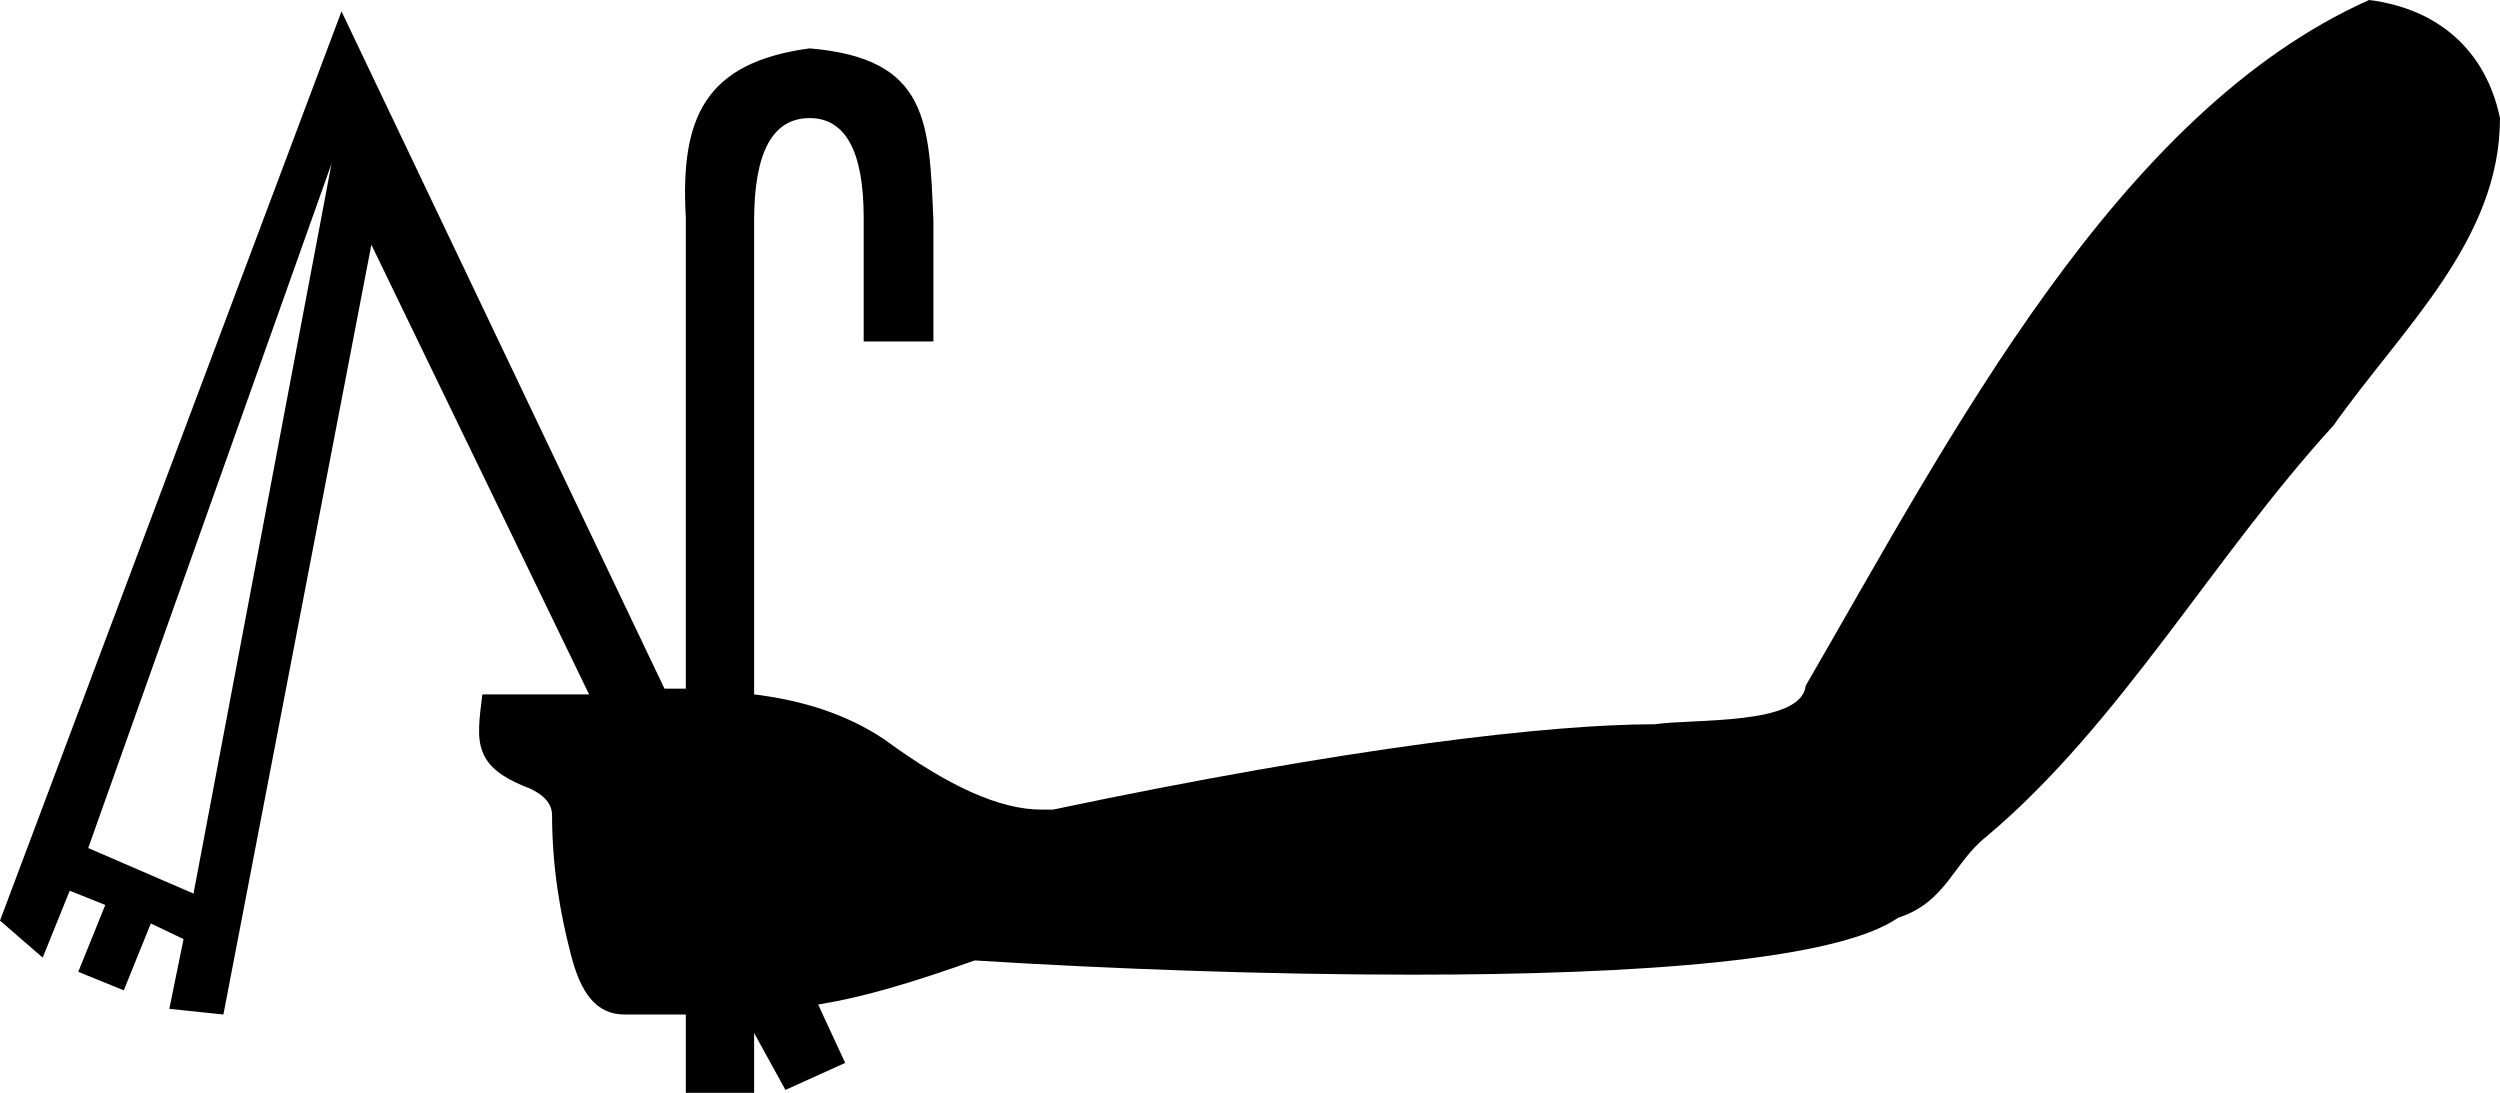 <?xml version='1.0' encoding ='UTF-8' standalone='yes'?>
<svg width='17.57' height='7.68' xmlns='http://www.w3.org/2000/svg' xmlns:xlink='http://www.w3.org/1999/xlink' >
<path style='fill:black; stroke:none' d=' M 2.33 1.15  L 1.36 6.28  L 0.62 5.96  L 2.33 1.15  Z  M 16.65 0  C 14.88 0.79 13.71 3.06 12.69 4.82  C 12.66 5.1 11.9 5.05 11.63 5.09  L 11.63 5.09  C 10.9 5.09 9.49 5.25 7.4 5.69  C 7.4 5.69 7.4 5.69 7.4 5.69  C 7.39 5.69 7.39 5.69 7.38 5.69  L 7.32 5.69  C 7.03 5.69 6.67 5.53 6.22 5.2  C 5.94 5.01 5.62 4.92 5.3 4.88  L 5.3 1.55  C 5.3 1.07 5.43 0.83 5.69 0.83  C 5.94 0.83 6.07 1.06 6.07 1.53  L 6.07 2.4  L 6.56 2.4  L 6.56 1.55  C 6.53 0.86 6.53 0.41 5.69 0.34  C 4.95 0.44 4.78 0.83 4.82 1.53  L 4.82 4.84  C 4.81 4.84 4.81 4.84 4.81 4.84  C 4.8 4.84 4.8 4.84 4.79 4.84  C 4.77 4.84 4.74 4.84 4.71 4.84  C 4.7 4.84 4.68 4.84 4.67 4.84  L 2.4 0.08  L 0 6.47  L 0.3 6.73  L 0.49 6.26  L 0.74 6.36  L 0.55 6.83  L 0.87 6.96  L 1.06 6.49  L 1.29 6.6  L 1.19 7.09  L 1.57 7.13  L 2.61 1.72  L 4.14 4.88  C 4.12 4.88 4.11 4.88 4.09 4.88  C 4.06 4.88 4.02 4.88 3.98 4.88  C 3.97 4.88 3.96 4.88 3.95 4.88  L 3.39 4.88  C 3.37 5.04 3.35 5.18 3.39 5.28  C 3.43 5.39 3.53 5.46 3.67 5.52  C 3.81 5.57 3.88 5.64 3.88 5.73  C 3.88 6.1 3.94 6.43 4.01 6.7  C 4.08 6.98 4.19 7.13 4.39 7.13  C 4.4 7.13 4.4 7.13 4.41 7.13  C 4.41 7.13 4.42 7.13 4.43 7.13  L 4.54 7.13  C 4.57 7.13 4.59 7.13 4.62 7.13  C 4.67 7.13 4.73 7.13 4.78 7.13  C 4.79 7.13 4.8 7.13 4.82 7.13  L 4.82 7.68  L 5.3 7.68  L 5.3 7.26  L 5.52 7.66  L 5.94 7.47  L 5.75 7.06  C 6.06 7.01 6.4 6.91 6.85 6.75  C 7.81 6.81 8.91 6.85 9.93 6.85  C 11.51 6.85 12.91 6.75 13.34 6.45  C 13.68 6.34 13.73 6.06 13.96 5.88  C 14.9 5.09 15.55 3.92 16.4 2.99  C 16.88 2.31 17.57 1.69 17.57 0.83  C 17.47 0.35 17.13 0.06 16.65 0  Z '/></svg>
